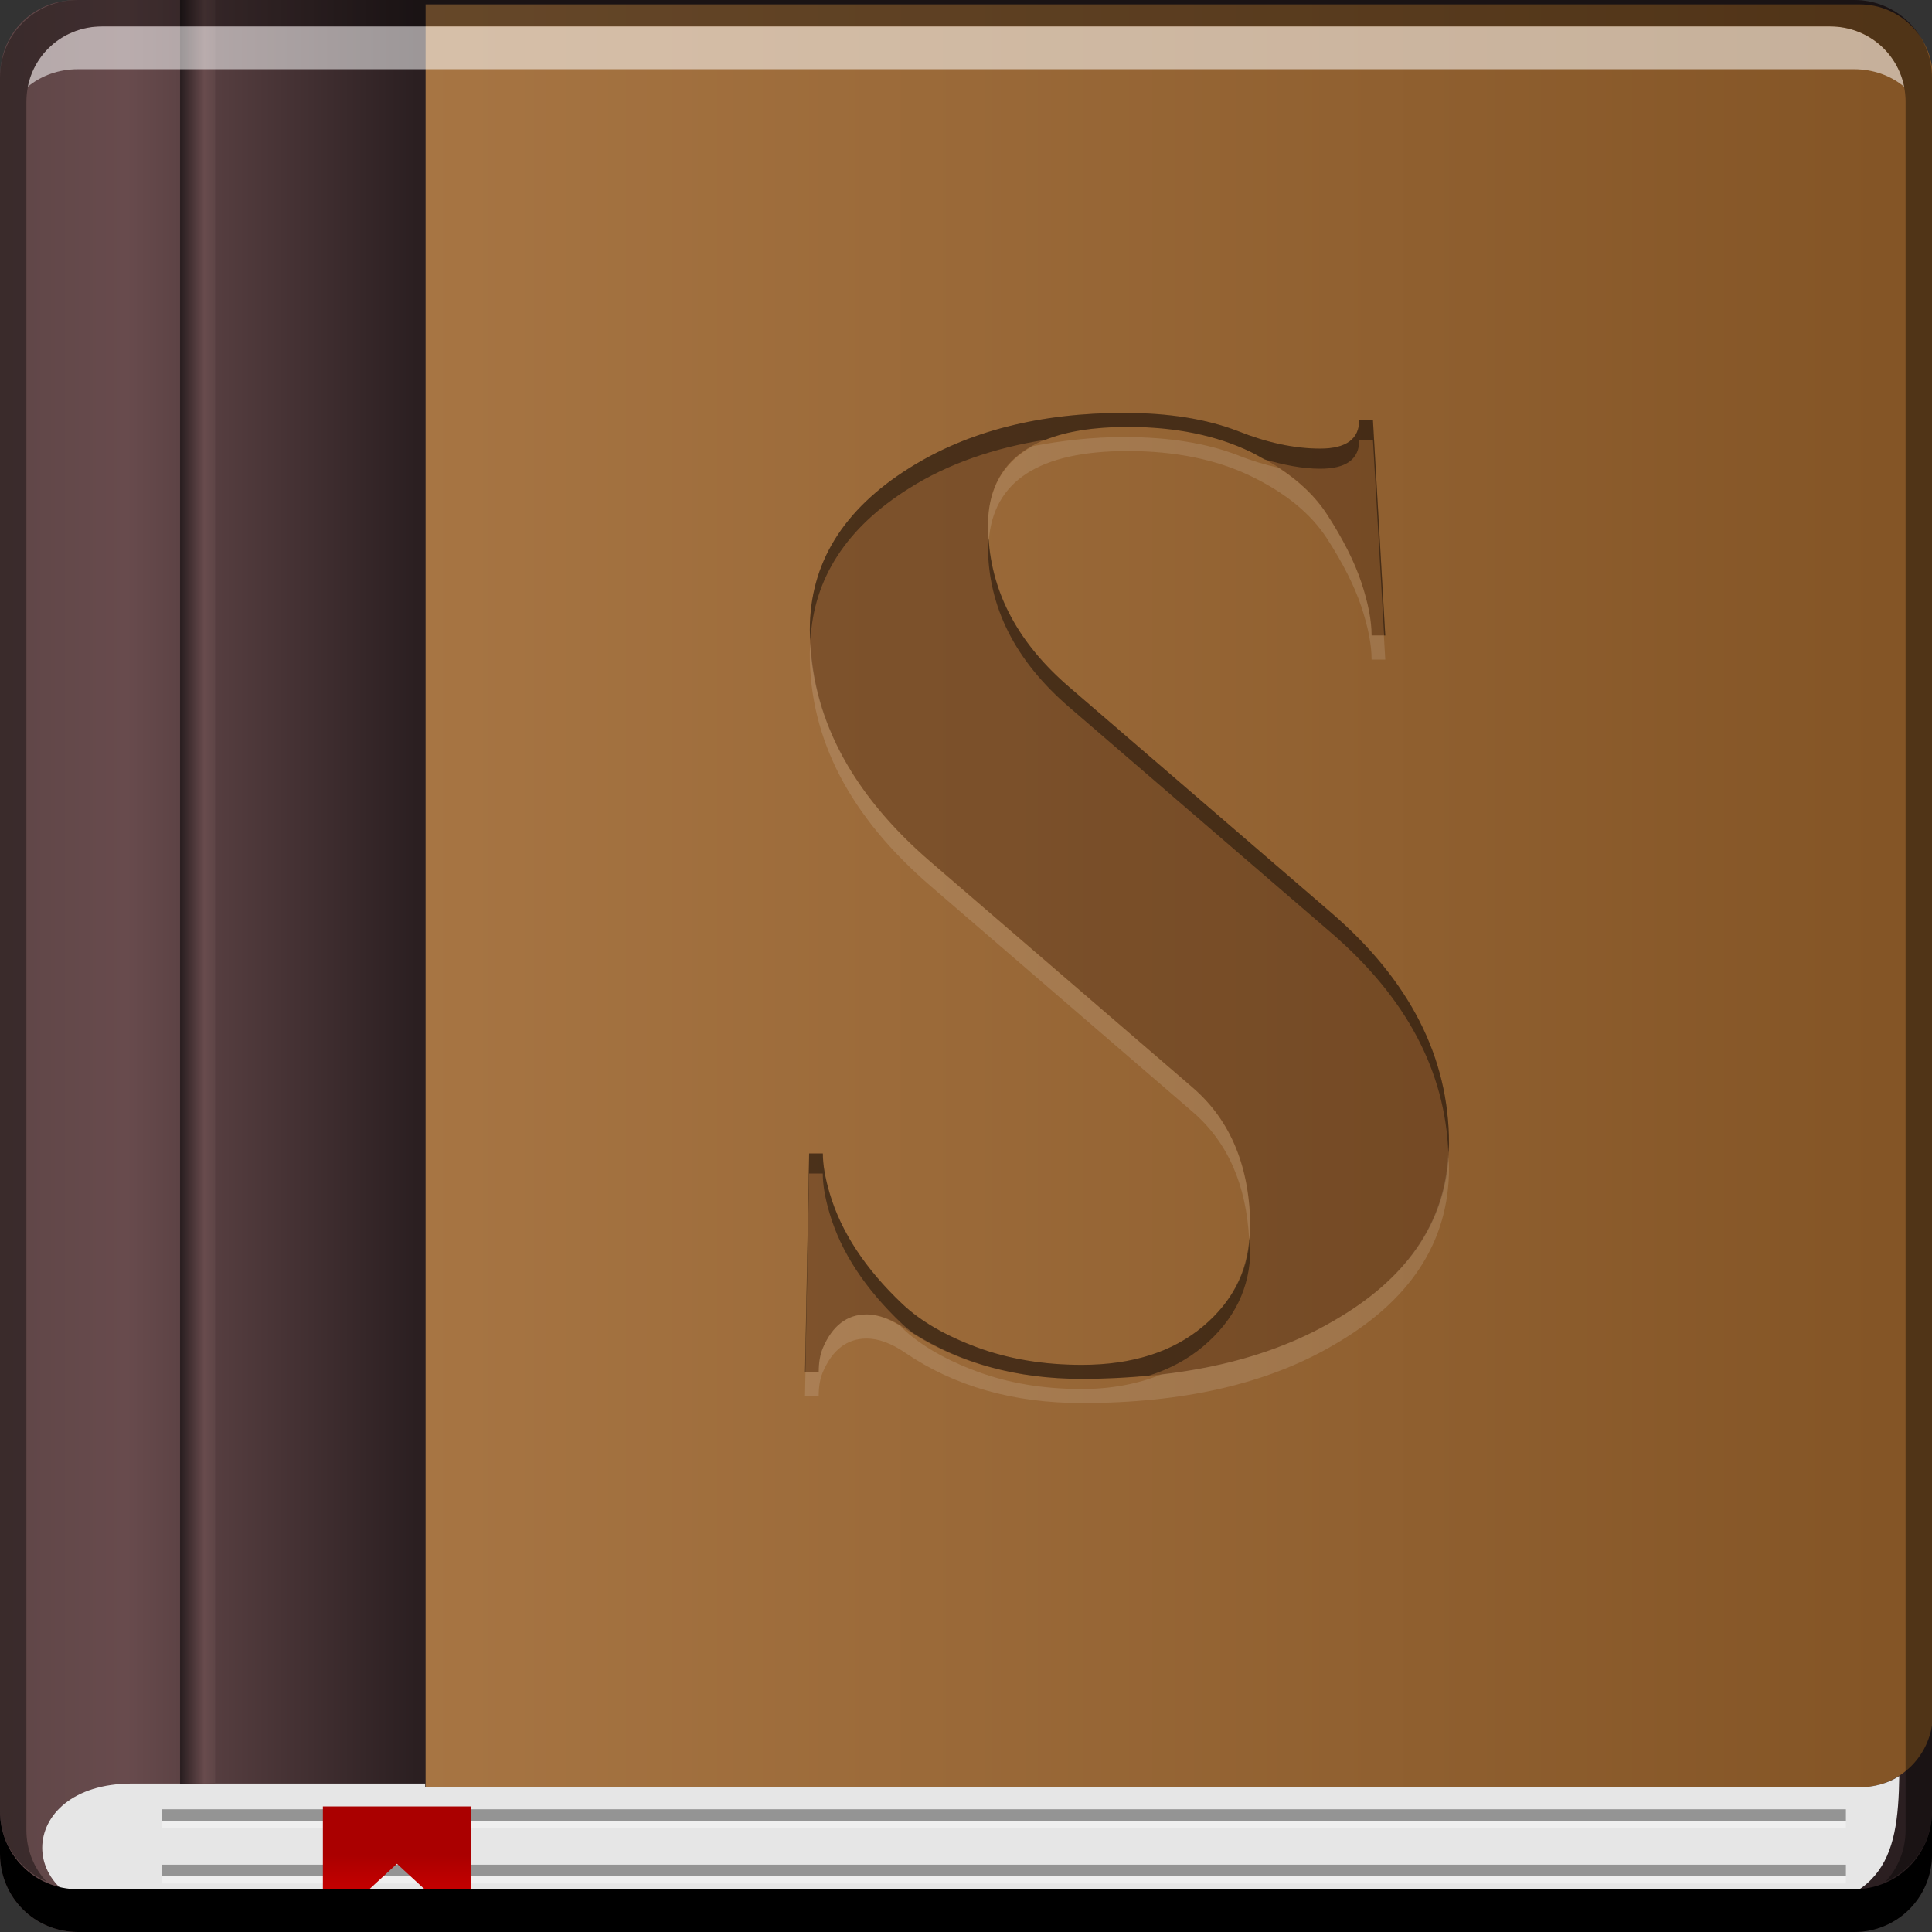 <svg xmlns="http://www.w3.org/2000/svg" xmlns:svg="http://www.w3.org/2000/svg" xmlns:xlink="http://www.w3.org/1999/xlink" id="svg2" width="48" height="48" version="1.1" viewBox="0 0 48 48"><rect x="0" y="0" width="48" height="48" fill="#333333" stroke="none"/><defs id="defs4"><linearGradient id="linearGradient903"><stop id="stop905" offset="0" stop-color="#5f4647" stop-opacity="1"/><stop id="stop911" offset=".3" stop-color="#684b4d" stop-opacity="1"/><stop id="stop907" offset="1" stop-color="#2b1f21" stop-opacity="1"/></linearGradient><linearGradient id="linearGradient897"><stop id="stop899" offset="0" stop-color="#a77543" stop-opacity="1"/><stop id="stop901" offset="1" stop-color="#845526" stop-opacity="1"/></linearGradient><linearGradient id="linearGradient838"><stop id="stop840" offset="0" stop-color="red" stop-opacity="1"/><stop id="stop842" offset="1" stop-color="#a00" stop-opacity="1"/></linearGradient><linearGradient id="linearGradient859" x1="2.168" x2="46.539" y1="1027.803" y2="1027.803" gradientTransform="matrix(0.82,0,0,0.941,8.648,58.325)" gradientUnits="userSpaceOnUse" xlink:href="#linearGradient897"/><linearGradient id="linearGradient919" x1="-62.33" x2="-62.33" y1="1061.581" y2="1058.206" gradientTransform="matrix(0.82,0,0,0.82,60.89,182.726)" gradientUnits="userSpaceOnUse" xlink:href="#linearGradient838"/><linearGradient id="linearGradient954" x1="-67.766" x2="-68.768" y1="25.005" y2="25.005" gradientTransform="matrix(0.82,0,0,0.82,60.89,1006.539)" gradientUnits="userSpaceOnUse" xlink:href="#linearGradient903"/><linearGradient id="linearGradient3801" x1=".079" x2="10.329" y1="1027.847" y2="1027.847" gradientTransform="translate(0,-1004.362)" gradientUnits="userSpaceOnUse" xlink:href="#linearGradient903"/></defs><g id="layer1" transform="translate(0,-1004.362)"><path id="rect2991" fill="url(#linearGradient3801)" fill-opacity="1" stroke="none" d="M 1.844,0 C 1.749,0 1.654,0.017 1.562,0.031 0.775,0.153 0.154,0.772 0.031,1.562 0.017,1.654 0,1.748 0,1.844 -0.002,1.877 0,1.904 0,1.938 l 0,40.531 c -0.003,0.837 -0.016,1.588 0,2.25 L 0,46.062 C 0,47.14 0.86,48 1.938,48 l 44.125,0 C 47.14,48 48,47.14 48,46.062 L 48,1.938 C 48,0.86 47.14,0 46.062,0 L 10.562,0 6.25,0 1.844,0 Z" transform="translate(0,1004.362)"/><path id="rect857" fill="url(#linearGradient859)" fill-opacity="1" stroke="none" d="m 10.574,1004.471 0,44.298 35.629,0 c 1.007,0 1.82,-0.818 1.82,-1.832 l 0,-40.634 c 0,-1.014 -0.813,-1.832 -1.82,-1.832 z"/><path id="rect878" fill="#e6e6e6" fill-opacity="1" stroke="none" d="m 47.188,44.125 c -0.283,0.183 -0.637,0.281 -1,0.281 l -35.625,0 0,-0.094 -0.094,0 -7.188,0 c -2.969,0 -2.982,3.188 0,3.188 l 40.312,0 c 3.205,0 3.564,-1.284 3.594,-3.375 z" transform="translate(0,1004.362)"/><rect id="rect929" width="41.832" height=".289" x="4.029" y="1049.313" fill="#000" fill-opacity=".358" stroke="none" ry="0"/><rect id="rect931" width="41.832" height=".289" x="4.029" y="1050.69" fill="#000" fill-opacity=".358" stroke="none" ry="0"/><rect id="rect862" width="41.832" height=".178" x="4.029" y="1049.601" fill="#fff" fill-opacity=".358" stroke="none" ry="0"/><rect id="rect864" width="41.832" height=".178" x="4.029" y="1050.979" fill="#fff" fill-opacity=".358" stroke="none" ry="0"/><path id="rect866" fill="url(#linearGradient919)" fill-opacity="1" stroke="none" d="m 8.022,1049.243 0,3.119 1.84,-1.695 1.84,1.695 0,-3.119 z"/><path id="rect946" fill="url(#linearGradient954)" fill-opacity="1" stroke="none" d="m 4.473,1004.362 0,44.317 0.871,0 0,-44.317 z"/><path id="rect846" fill="#000" fill-opacity="1" stroke="none" d="m 0,1049.362 0,1.062 c 0,1.077 0.86,1.938 1.938,1.938 l 44.125,0 c 1.077,0 1.938,-0.86 1.938,-1.938 l 0,-1.062 c 0,1.077 -0.86,1.938 -1.938,1.938 l -44.125,0 C 0.86,1051.3 0,1050.439 0,1049.362 Z"/><path id="path7515" fill="#fff" fill-opacity=".537" stroke="none" d="m 2.531,1005.019 c -0.917,0 -1.671,0.639 -1.844,1.5 0.336,-0.28 0.775,-0.438 1.25,-0.438 l 44.125,0 c 0.475,0 0.914,0.158 1.25,0.438 -0.173,-0.861 -0.927,-1.5 -1.844,-1.5 l -42.938,0 z"/><path id="rect4280-7" fill="#000" fill-opacity=".392" stroke="none" d="m 1.938,1004.362 c -1.077,0 -1.938,0.86 -1.938,1.938 l 0,43.062 c 0,0.793 0.48,1.449 1.156,1.75 -0.309,-0.333 -0.5,-0.782 -0.5,-1.281 l 0,-42.938 c 0,-1.048 0.827,-1.875 1.875,-1.875 l 42.938,0 c 1.048,0 1.875,0.827 1.875,1.875 l 0,42.938 c 0,0.499 -0.191,0.948 -0.5,1.281 0.676,-0.301 1.156,-0.957 1.156,-1.75 l 0,-43.062 c 0,-1.077 -0.86,-1.938 -1.938,-1.938 l -44.125,0 z"/><path id="path4154-0" fill="#502d16" fill-opacity=".408" stroke="none" stroke-linecap="butt" stroke-linejoin="miter" stroke-opacity="1" stroke-width=".8" d="m 27.949,1014.62 q 1.634,0 2.809,0.452 1.089,0.435 2.043,0.435 0.97,0 0.97,-0.713 l 0.34,0 0.306,5.356 -0.34,0 q 0,-0.556 -0.255,-1.321 -0.255,-0.765 -0.851,-1.687 -0.596,-0.922 -1.889,-1.548 -1.294,-0.626 -3.064,-0.626 -3.472,0 -3.472,2.452 0,2.278 2.026,4.017 l 6.502,5.6 q 2.928,2.522 2.928,5.739 0,2.765 -2.894,4.417 -2.451,1.426 -6.23,1.426 -2.553,0 -4.391,-1.252 -0.511,-0.348 -0.953,-0.348 -0.732,0 -1.089,0.835 -0.102,0.243 -0.102,0.591 l -0.34,0 0.102,-5.426 0.34,0 q 0,0.417 0.17,0.991 0.426,1.443 1.804,2.748 0.681,0.643 1.855,1.078 1.174,0.435 2.604,0.435 1.872,0 3.013,-0.957 1.174,-0.991 1.174,-2.417 0,-2.278 -1.43,-3.513 l -6.502,-5.6 q -3.013,-2.591 -3.013,-5.774 0,-2.47 2.468,-4.017 2.179,-1.374 5.362,-1.374 z" font-family="spinwerad" font-size="44.046" font-stretch="expanded" font-style="normal" font-variant="normal" font-weight="bold" letter-spacing="0" word-spacing="0" style="line-height:125%;-inkscape-font-specification:'spinwerad Bold Expanded'"/><path id="path4212" fill="#000" fill-opacity=".408" stroke="none" stroke-linecap="butt" stroke-linejoin="miter" stroke-opacity="1" stroke-width=".8" d="m 27.948,1014.62 c -2.122,0 -3.909,0.457 -5.361,1.373 -1.645,1.032 -2.467,2.371 -2.467,4.018 0,0.086 0.012,0.169 0.016,0.254 0.08,-1.533 0.89,-2.792 2.451,-3.771 0.975,-0.615 2.116,-1.005 3.393,-1.207 0.532,-0.21 1.207,-0.318 2.037,-0.318 1.18,0 2.202,0.208 3.064,0.625 0.117,0.056 0.218,0.12 0.326,0.18 0.483,0.139 0.953,0.234 1.393,0.234 0.647,0 0.971,-0.237 0.971,-0.713 l 0.34,0 0.277,4.856 0.029,0 -0.307,-5.356 -0.34,0 c 0,0.475 -0.324,0.713 -0.971,0.713 -0.635,0 -1.317,-0.145 -2.043,-0.435 -0.783,-0.301 -1.719,-0.451 -2.809,-0.451 z m -3.385,3.111 c -0.004,0.064 -0.018,0.121 -0.018,0.188 0,1.519 0.675,2.858 2.025,4.018 l 6.502,5.6 c 1.868,1.609 2.832,3.434 2.912,5.469 0.004,-0.077 0.016,-0.15 0.016,-0.229 0,-2.145 -0.976,-4.059 -2.928,-5.74 l -6.502,-5.6 c -1.257,-1.079 -1.921,-2.315 -2.008,-3.705 z m -4.461,15.289 -0.102,5.426 0.01,0 0.092,-4.928 0.34,0 c 0,0.278 0.056,0.61 0.17,0.992 0.284,0.962 0.886,1.879 1.805,2.748 0.082,0.077 0.175,0.15 0.268,0.223 1.186,0.751 2.577,1.139 4.191,1.139 0.581,0 1.134,-0.031 1.668,-0.082 0.511,-0.159 0.96,-0.4 1.346,-0.723 0.783,-0.661 1.174,-1.467 1.174,-2.418 0,-0.1 -0.019,-0.185 -0.023,-0.281 -0.057,0.854 -0.43,1.591 -1.15,2.199 -0.76,0.638 -1.765,0.957 -3.014,0.957 -0.953,0 -1.821,-0.146 -2.604,-0.436 -0.783,-0.29 -1.402,-0.649 -1.855,-1.078 -0.919,-0.87 -1.521,-1.786 -1.805,-2.748 -0.113,-0.383 -0.17,-0.712 -0.17,-0.99 l -0.34,0 z" font-family="spinwerad" font-size="44.046" font-stretch="expanded" font-style="normal" font-variant="normal" font-weight="bold" letter-spacing="0" word-spacing="0" style="line-height:125%;-inkscape-font-specification:'spinwerad Bold Expanded'"/><path id="path4217" fill="#fff" fill-opacity=".125" stroke="none" stroke-linecap="butt" stroke-linejoin="miter" stroke-opacity="1" stroke-width=".8" d="m 27.948,1015.22 c -0.82,0 -1.573,0.09 -2.293,0.227 -0.731,0.402 -1.109,1.054 -1.109,1.973 0,0.126 0.012,0.249 0.021,0.373 0.109,-1.478 1.249,-2.225 3.449,-2.225 1.18,0 2.202,0.208 3.064,0.625 0.862,0.417 1.492,0.934 1.889,1.549 0.397,0.614 0.681,1.177 0.852,1.688 0.17,0.51 0.256,0.949 0.256,1.32 l 0.34,0 -0.035,-0.6 -0.305,0 c 0,-0.371 -0.086,-0.812 -0.256,-1.322 -0.17,-0.51 -0.454,-1.071 -0.852,-1.685 -0.282,-0.437 -0.687,-0.823 -1.205,-1.16 -0.326,-0.072 -0.662,-0.172 -1.008,-0.31 -0.783,-0.301 -1.719,-0.451 -2.809,-0.451 z m -7.811,5.096 c -0.006,0.098 -0.018,0.194 -0.018,0.295 0,2.122 1.003,4.046 3.012,5.774 l 6.502,5.602 c 0.878,0.758 1.333,1.825 1.402,3.174 0.007,-0.088 0.027,-0.171 0.027,-0.262 0,-1.519 -0.476,-2.691 -1.43,-3.514 l -6.502,-5.6 c -1.911,-1.644 -2.901,-3.468 -2.994,-5.469 z m 15.844,12.736 c -0.094,1.713 -1.044,3.096 -2.875,4.141 -1.182,0.688 -2.599,1.124 -4.244,1.314 -0.576,0.233 -1.232,0.365 -1.986,0.365 -0.953,0 -1.821,-0.146 -2.604,-0.436 -0.783,-0.29 -1.402,-0.649 -1.855,-1.078 -0.019,-0.018 -0.034,-0.038 -0.053,-0.057 -0.294,-0.178 -0.573,-0.283 -0.832,-0.283 -0.488,0 -0.852,0.279 -1.09,0.836 -0.068,0.162 -0.102,0.358 -0.102,0.59 l -0.328,0 -0.012,0.602 0.34,0 c 0,-0.232 0.033,-0.429 0.102,-0.592 0.238,-0.557 0.602,-0.836 1.09,-0.836 0.295,0 0.613,0.118 0.953,0.35 1.226,0.835 2.688,1.252 4.391,1.252 2.519,0 4.596,-0.475 6.23,-1.426 1.929,-1.101 2.895,-2.575 2.895,-4.418 0,-0.11 -0.014,-0.216 -0.02,-0.324 z" font-family="spinwerad" font-size="44.046" font-stretch="expanded" font-style="normal" font-variant="normal" font-weight="bold" letter-spacing="0" word-spacing="0" style="line-height:125%;-inkscape-font-specification:'spinwerad Bold Expanded'"/></g></svg>